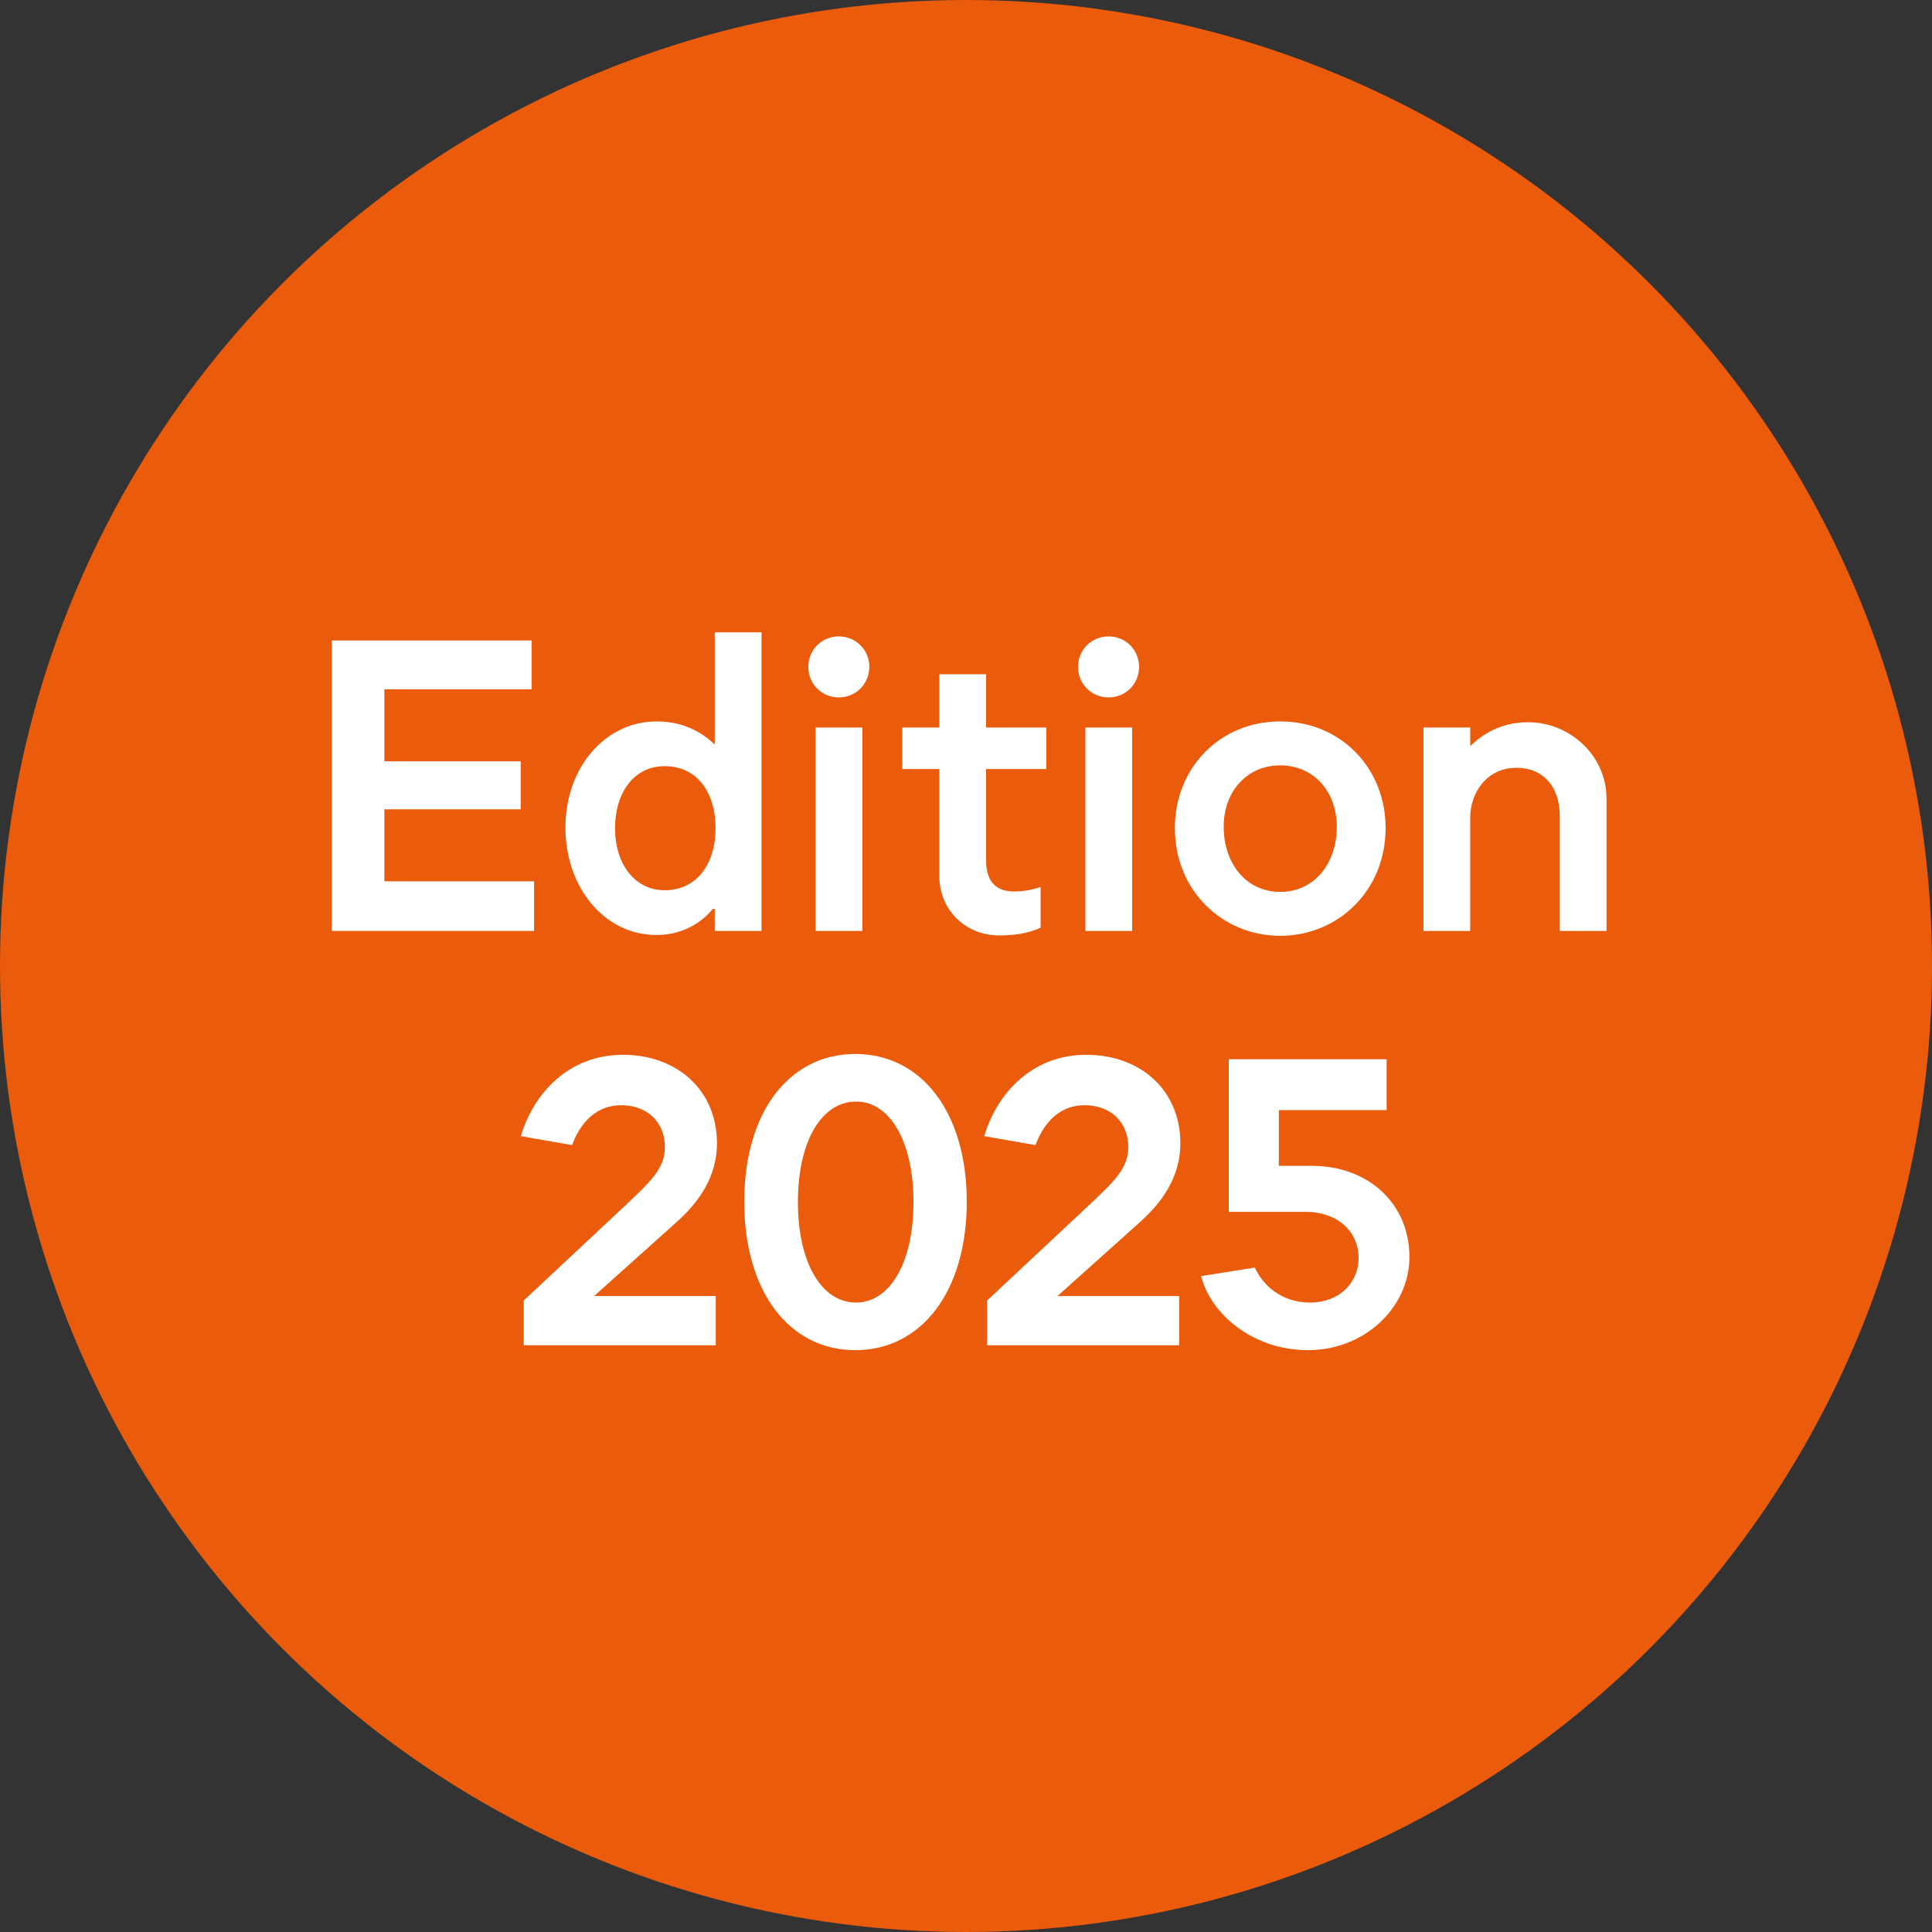<?xml version="1.0" encoding="UTF-8"?>
<svg id="Calque_2" data-name="Calque 2" xmlns="http://www.w3.org/2000/svg" viewBox="0 0 807.283 807.283">
  <rect x="0" y="0" width="807.283" height="807.283" fill="#333333" stroke="none"/>
  <g id="Calque_1-2" data-name="Calque 1">
    <g>
      <circle cx="403.642" cy="403.642" r="403.642" style="fill: #ea5b0c;"/>
      <g>
        <path d="M222.15,267.614v20.4h-61.54v30.09h56.95v20.06h-56.95v30.09h62.56v20.74h-84.489v-121.379h83.469Z" style="fill: #fff;"/>
        <path d="M236.262,345.813c0-25.33,16.83-44.369,38.08-44.369,10.88,0,18.7,4.25,24.31,9.689v-46.919h19.55v124.779h-19.55v-9.18h-.85c-3.91,4.93-11.9,10.88-23.46,10.88-21.93,0-38.08-20.06-38.08-44.88ZM298.992,346.154c0-15.47-7.99-26.01-21.25-26.01-13.09,0-20.74,11.39-20.74,25.839,0,15.64,8.669,26.01,20.74,26.01,13.43,0,21.25-11.05,21.25-25.839Z" style="fill: #fff;"/>
        <path d="M337.75,278.664c0-7.14,5.61-12.75,12.75-12.75,7.14,0,12.75,5.61,12.75,12.75,0,7.14-5.61,12.75-12.75,12.75-7.14,0-12.75-5.61-12.75-12.75ZM360.36,303.994v84.999h-19.55v-84.999h19.55Z" style="fill: #fff;"/>
        <path d="M392.49,366.043v-44.709h-15.47v-17.34h15.47v-22.27h19.549v22.27h25.16v17.34h-25.16v38.25c0,7.82,3.4,12.92,11.56,12.92,4.76,0,7.99-.85,11.22-1.87v17c-2.72,1.19-7.479,3.23-17.34,3.23-14.28,0-24.989-10.88-24.989-24.82Z" style="fill: #fff;"/>
        <path d="M450.459,278.664c0-7.14,5.61-12.75,12.75-12.75,7.14,0,12.75,5.61,12.75,12.75,0,7.14-5.61,12.75-12.75,12.75-7.14,0-12.75-5.61-12.75-12.75ZM473.069,303.994v84.999h-19.55v-84.999h19.55Z" style="fill: #fff;"/>
        <path d="M490.918,345.983c0-24.99,18.7-44.539,44.03-44.539s44.029,19.549,44.029,44.539c0,26.35-20.06,45.05-44.029,45.05s-44.03-18.7-44.03-45.05ZM558.578,345.473c0-15.13-10.03-25.67-23.63-25.67-13.6,0-23.63,10.54-23.63,25.67,0,15.3,9.35,27.2,23.63,27.2s23.63-11.9,23.63-27.2Z" style="fill: #fff;"/>
        <path d="M614.336,303.994v7.82c4.93-4.93,12.75-10.03,24.14-10.03,17.51,0,32.81,13.94,32.81,31.959v55.25h-19.55v-48.109c0-12.41-7.14-20.06-18.02-20.06-12.92,0-19.38,11.05-19.38,20.57v47.6h-19.55v-84.999h19.55Z" style="fill: #fff;"/>
        <path d="M261.164,503.811c10.2-9.69,16.66-15.3,16.66-24.479,0-10.54-7.48-17.51-18.19-17.51-11.9,0-17.85,9.18-20.57,16.66l-21.42-3.74c5.1-17.34,19.55-34,42.67-34,22.27,0,39.27,14.45,39.27,37.06,0,13.77-7.48,24.479-16.83,32.81l-34.509,30.939h50.829v20.57h-80.239v-18.7l42.33-39.61Z" style="fill: #fff;"/>
        <path d="M310.974,502.112c0-37.06,18.53-61.709,46.41-61.709,27.879,0,46.579,24.65,46.579,61.709,0,37.229-18.7,62.049-46.579,62.049-27.88,0-46.41-24.82-46.41-62.049ZM381.694,502.281c0-25.67-10.03-41.99-23.97-41.99-14.28,0-24.31,16.32-24.31,41.99s10.03,41.99,24.31,41.99c13.94,0,23.97-16.32,23.97-41.99Z" style="fill: #fff;"/>
        <path d="M454.793,503.811c10.2-9.69,16.66-15.3,16.66-24.479,0-10.54-7.48-17.51-18.19-17.51-11.9,0-17.85,9.18-20.57,16.66l-21.42-3.74c5.1-17.34,19.55-34,42.67-34,22.27,0,39.27,14.45,39.27,37.06,0,13.77-7.48,24.479-16.83,32.81l-34.509,30.939h50.829v20.57h-80.239v-18.7l42.33-39.61Z" style="fill: #fff;"/>
        <path d="M501.885,533.221l22.44-3.57c3.23,7.14,10.88,14.62,23.12,14.62,11.9,0,20.23-7.99,20.23-18.7,0-10.709-8.5-19.209-22.27-19.209h-31.959v-63.75h65.959v21.25h-45.049v23.29h13.94c23.12,0,40.629,15.47,40.629,38.08,0,21.25-18.87,38.93-42.33,38.93-23.29,0-40.799-15.3-44.709-30.94Z" style="fill: #fff;"/>
      </g>
    </g>
  </g>
</svg>
